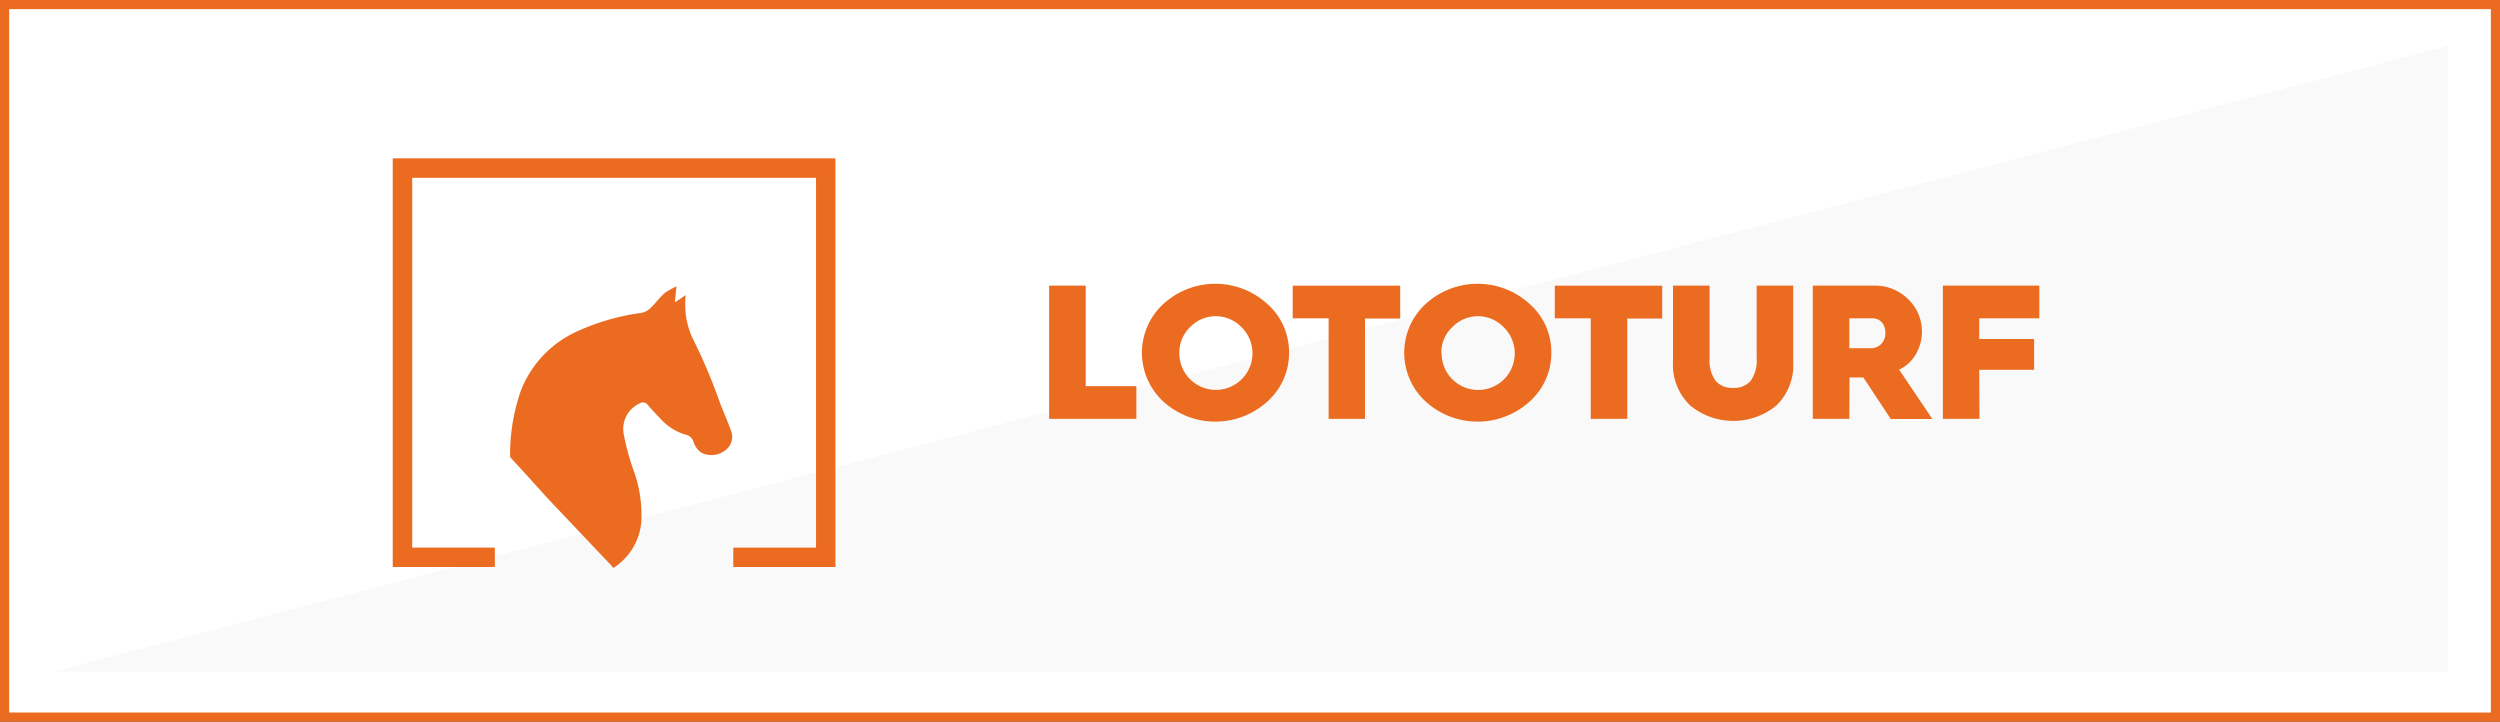 <svg id="Layer_1" data-name="Layer 1" xmlns="http://www.w3.org/2000/svg" viewBox="0 0 273.46 78.94"><rect x="0" y="0" width="273.46" height="78.94" fill="#333333" stroke="none"/><defs><style>.cls-1{fill:#fff;}.cls-2,.cls-5{fill:#eb6c20;}.cls-3{opacity:0.03;}.cls-4{fill:#1d1d1b;}.cls-5{fill-rule:evenodd;}</style></defs><rect class="cls-1" x="0.5" y="0.5" width="272.46" height="77.94"/><path class="cls-2" d="M272.46,1V77.94H1V1H272.46m1-1H0V78.94H273.46V0Z"/><g class="cls-3"><polygon class="cls-4" points="5.89 73.47 267.78 73.47 267.78 5.03 5.89 73.47"/></g><polygon class="cls-5" points="89.26 19.45 89.26 59.9 80.21 59.9 80.21 62.02 91.38 62.02 91.38 17.32 42.96 17.32 42.96 62.02 54.13 62.02 54.13 59.9 45.09 59.9 45.09 19.45 89.26 19.45"/><path class="cls-2" d="M124.28,45.82h-9.52V31.24h4v11h5.54v3.59Z"/><path class="cls-2" d="M141,38.59a7.08,7.08,0,0,1-2.37,5.33,8.46,8.46,0,0,1-11.38,0,7.25,7.25,0,0,1,0-10.67,8.43,8.43,0,0,1,11.38,0A7,7,0,0,1,141,38.59Zm-12,0a4,4,0,1,0,6.79-2.81,3.9,3.9,0,0,0-5.61,0A3.86,3.86,0,0,0,129,38.59Z"/><path class="cls-2" d="M149.33,45.82h-4v-11h-3.93V31.25h11.76v3.59h-3.85v11Z"/><path class="cls-2" d="M169.69,38.59a7.08,7.08,0,0,1-2.37,5.33,8.46,8.46,0,0,1-11.38,0,7.25,7.25,0,0,1,0-10.67,8.43,8.43,0,0,1,11.38,0A7,7,0,0,1,169.69,38.59Zm-12,0a4,4,0,1,0,6.78-2.81,3.9,3.9,0,0,0-5.61,0A3.81,3.81,0,0,0,157.66,38.59Z"/><path class="cls-2" d="M178,45.82h-4v-11h-3.93V31.25h11.75v3.59H178v11Z"/><path class="cls-2" d="M183,39.55V31.24h4v7.88a3.92,3.92,0,0,0,.65,2.53,2.38,2.38,0,0,0,1.93.78,2.35,2.35,0,0,0,1.92-.78,3.86,3.86,0,0,0,.65-2.53V31.24h4v8.31a6.15,6.15,0,0,1-1.87,4.83,7.44,7.44,0,0,1-9.37,0A6.17,6.17,0,0,1,183,39.55Z"/><path class="cls-2" d="M202.29,45.82h-4V31.24H205a5.15,5.15,0,0,1,3.7,1.46,4.93,4.93,0,0,1,.85,6.07,4.1,4.1,0,0,1-1.82,1.66l3.64,5.4h-4.55l-3-4.54h-1.51Zm0-11v3.27h2.22a1.58,1.58,0,0,0,1.71-1.72,1.61,1.61,0,0,0-.39-1.12,1.33,1.33,0,0,0-1-.43Z"/><path class="cls-2" d="M216.52,45.82h-4V31.24h10.55v3.58h-6.57v2.26h6v3.37h-6Z"/><g id="X3DEOX"><path class="cls-2" d="M74,31.33c-.07.65-.12,1.13-.18,1.74.45-.29.75-.5,1.18-.79a10.93,10.93,0,0,0,0,2A8.86,8.86,0,0,0,75.76,37a59,59,0,0,1,3,7.09c.39,1,.84,2,1.19,3a1.81,1.81,0,0,1-.62,2.17,2.46,2.46,0,0,1-2.61.26,2.31,2.31,0,0,1-.86-1.18,1.12,1.12,0,0,0-.85-.79,5.91,5.91,0,0,1-2.82-1.81c-.46-.47-.91-.95-1.33-1.45a.66.66,0,0,0-.92-.15,3.07,3.07,0,0,0-1.71,3.37,25.53,25.53,0,0,0,1,3.73,14.36,14.36,0,0,1,.93,5.7,6.62,6.62,0,0,1-2.66,4.9,2.3,2.3,0,0,1-.41.28l-.36-.41-6.85-7.22C58.64,53.09,55.8,50,55.8,50h0A21,21,0,0,1,57,42.66a11.83,11.83,0,0,1,6.19-6.44,24.94,24.94,0,0,1,7-2,2,2,0,0,0,.93-.49c.57-.53,1-1.16,1.61-1.7A7.85,7.85,0,0,1,74,31.33Z"/></g></svg>